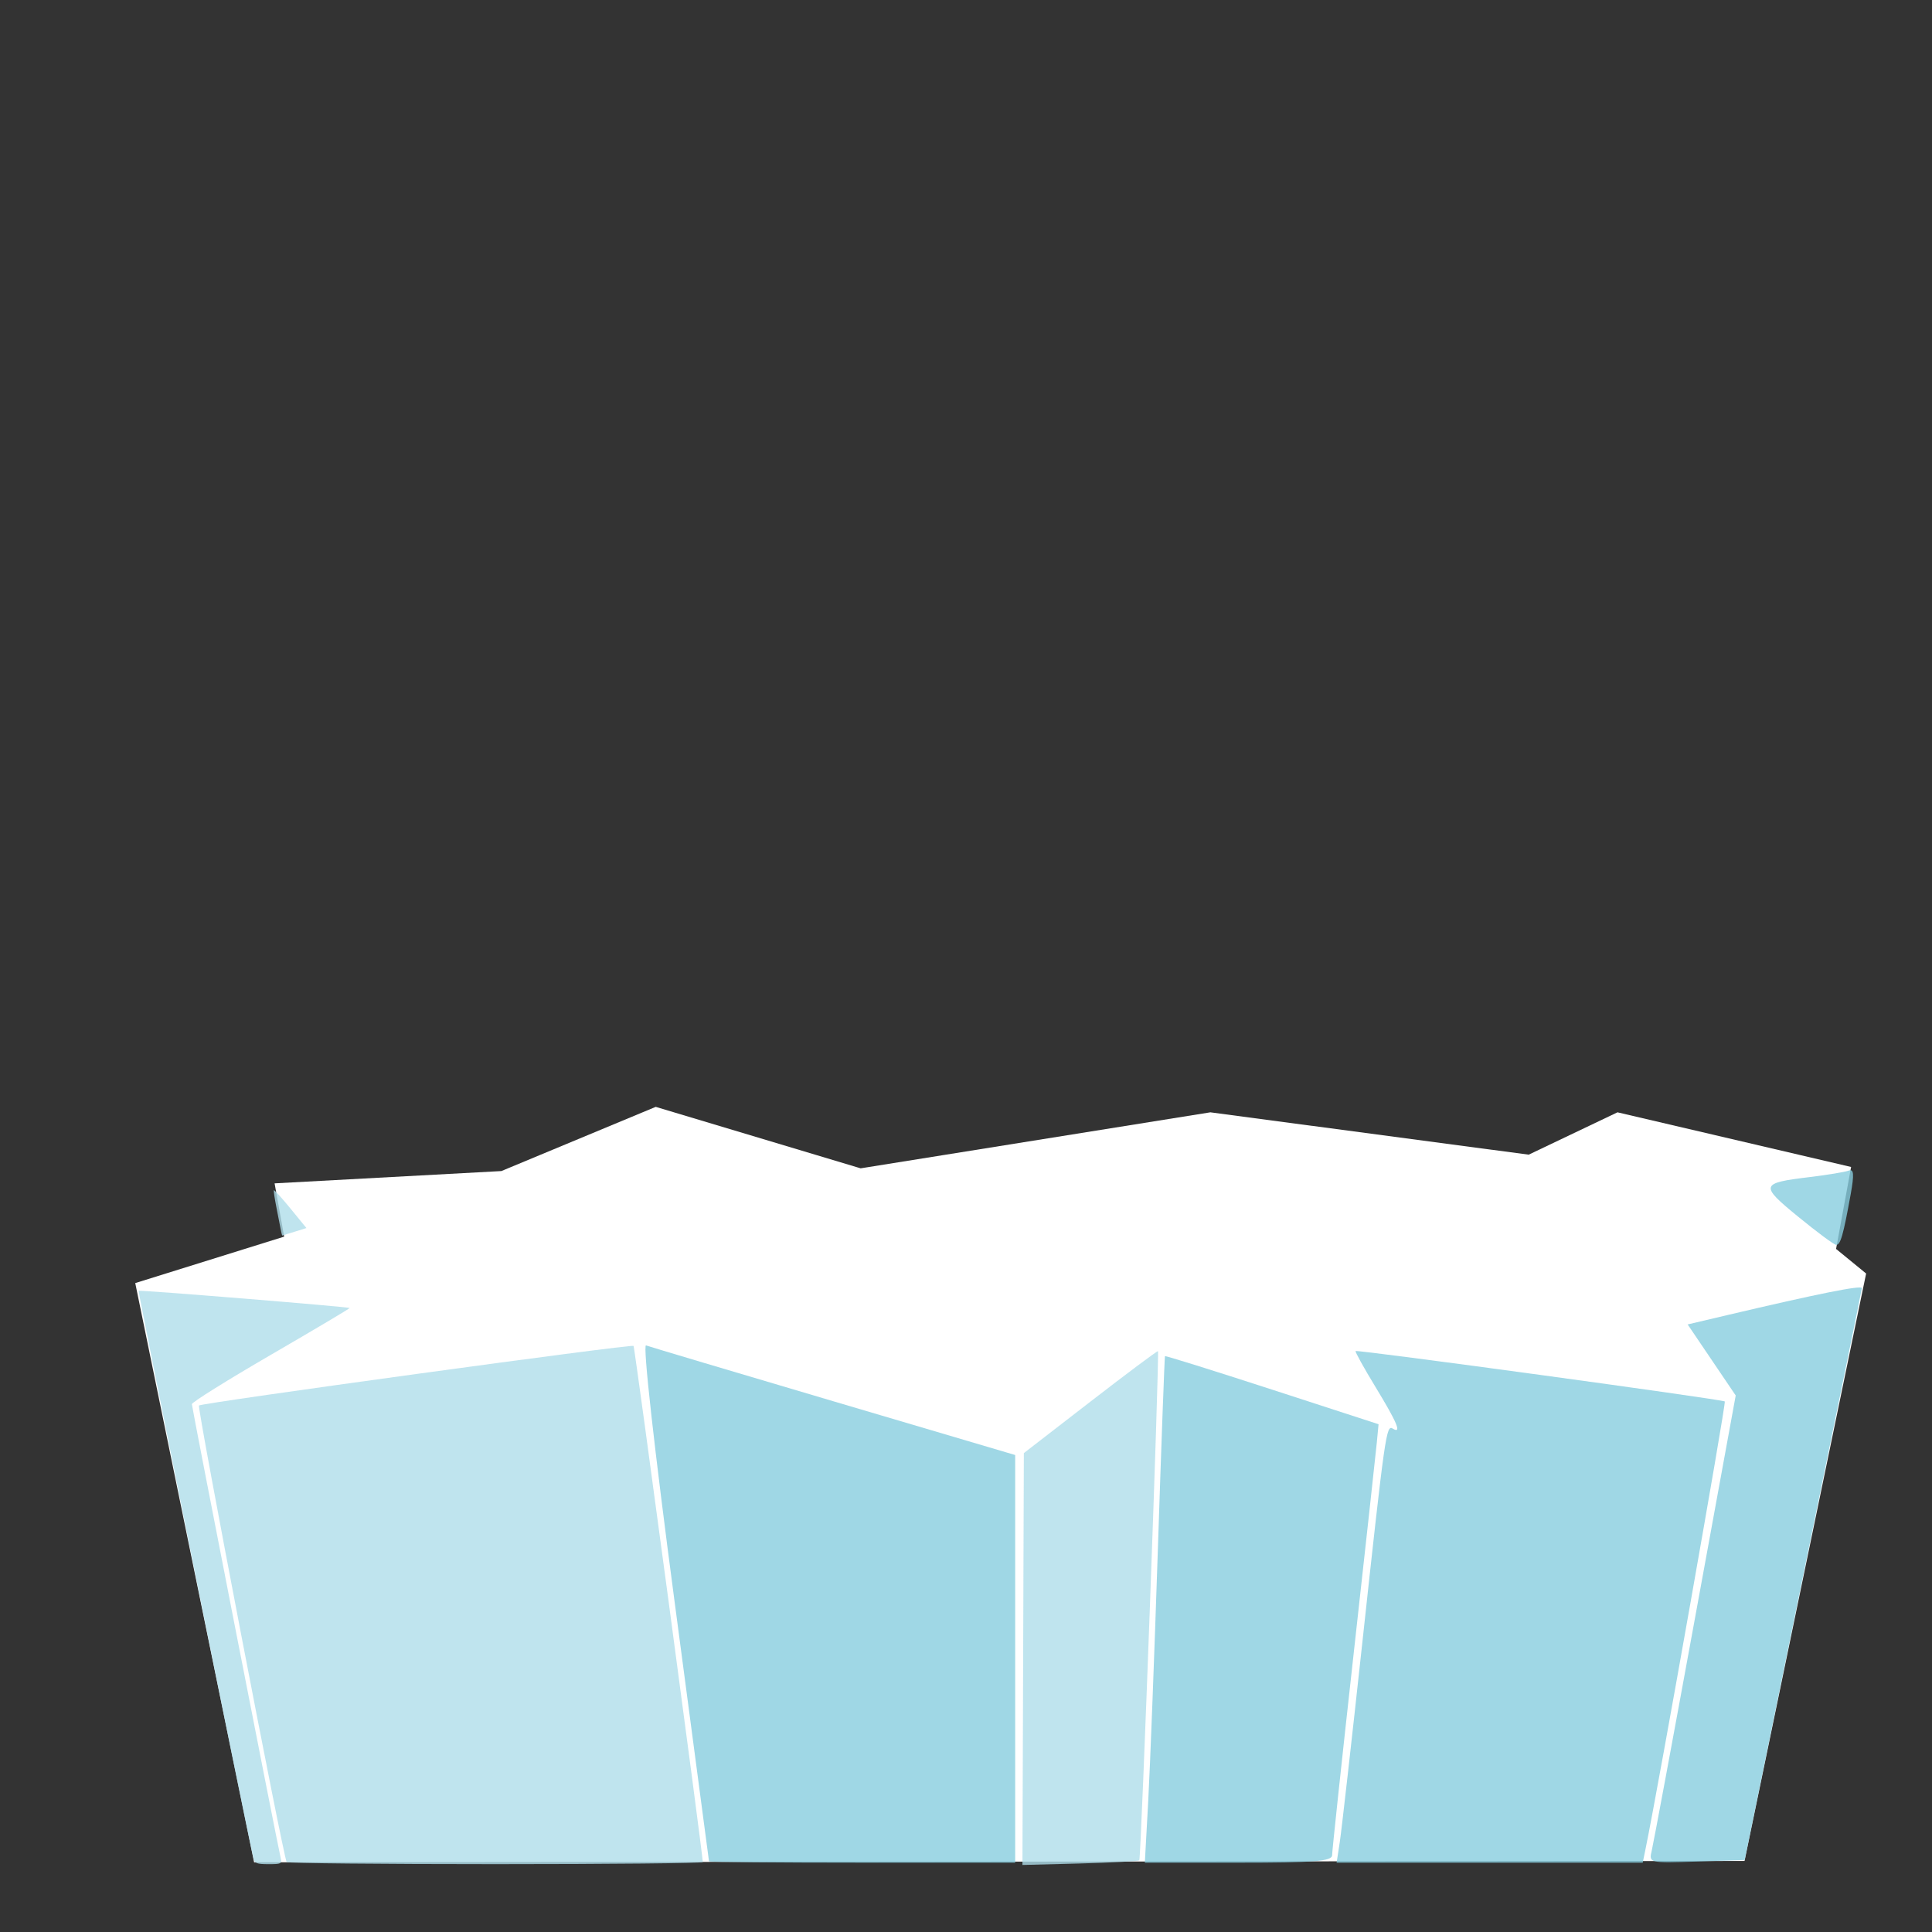 <?xml version="1.0" encoding="UTF-8" standalone="no"?>
<!-- Created with Inkscape (http://www.inkscape.org/) -->

<svg
   xmlns:dc="http://purl.org/dc/elements/1.1/"
   xmlns:cc="http://creativecommons.org/ns#"
   xmlns:rdf="http://www.w3.org/1999/02/22-rdf-syntax-ns#"
   xmlns:svg="http://www.w3.org/2000/svg"
   xmlns="http://www.w3.org/2000/svg"
   xmlns:sodipodi="http://sodipodi.sourceforge.net/DTD/sodipodi-0.dtd"
   xmlns:inkscape="http://www.inkscape.org/namespaces/inkscape"
   viewBox="0 0 1000 1000"
   id="svg2"
   version="1.1"
   inkscape:version="0.91 r13725"
   sodipodi:docname="polar-4.svg">
  <rect x="0" y="0" width="1000" height="1000" fill="#333333" stroke="none"/>
  <defs
     id="defs4" />
  <sodipodi:namedview
     id="base"
     pagecolor="#ffffff"
     bordercolor="#666666"
     borderopacity="1.0"
     inkscape:pageopacity="0.0"
     inkscape:pageshadow="2"
     inkscape:zoom="0.3535534"
     inkscape:cx="-19.079423"
     inkscape:cy="536.84673"
     inkscape:document-units="px"
     inkscape:current-layer="layer1"
     showgrid="false"
     inkscape:window-width="1366"
     inkscape:window-height="689"
     inkscape:window-x="0"
     inkscape:window-y="30"
     inkscape:window-maximized="1" />
  <g
     inkscape:label="Layer 1"
     inkscape:groupmode="layer"
     id="layer1">
    <path
       style="fill:#ffffff;fill-rule:evenodd;stroke:none;stroke-width:1px;stroke-linecap:butt;stroke-linejoin:miter;stroke-opacity:1"
       d="m 142.128,612.505 4.95,27.577 -77.075,24.042 61.518,299.813 771.453,-0.707 62.932,-304.056 -15.556,-12.728 7.778,-42.426 -120.915,-28.284 -45.962,21.92 -164.756,-21.92 -181.019,28.991 -106.066,-31.82 -79.903,33.234 z"
       id="path4388"
       inkscape:connector-curvature="0" />
    <path
       style="opacity:0.8;fill:#afdde9;fill-opacity:1;stroke:none;stroke-width:10;stroke-linecap:round;stroke-linejoin:round;stroke-miterlimit:4;stroke-dasharray:none;stroke-dashoffset:0;stroke-opacity:1"
       d="m 148.373,963.821 c -1.877,-3.295 -46.453,-235.427 -45.383,-236.336 1.649,-1.401 223.906,-31.881 224.939,-30.847 0.616,0.616 35.812,263.028 35.835,267.183 0.003,0.583 -48.323,1.061 -107.391,1.061 -59.068,0 -107.669,-0.477 -108.001,-1.061 z"
       id="path4368"
       inkscape:connector-curvature="0" />
    <path
       style="opacity:0.8;fill:#afdde9;fill-opacity:1;stroke:none;stroke-width:10;stroke-linecap:round;stroke-linejoin:round;stroke-miterlimit:4;stroke-dasharray:none;stroke-dashoffset:0;stroke-opacity:1"
       d="m 529.578,858.709 0.363,-106.593 34.452,-26.632 c 18.948,-14.648 34.682,-26.402 34.963,-26.12 0.879,0.879 -8.714,262.564 -9.66,263.51 -0.492,0.492 -14.302,1.24 -30.688,1.662 l -29.792,0.766 0.363,-106.593 z"
       id="path4372"
       inkscape:connector-curvature="0" />
    <path
       style="opacity:0.8;fill:#afdde9;fill-opacity:1;stroke:none;stroke-width:10;stroke-linecap:round;stroke-linejoin:round;stroke-miterlimit:4;stroke-dasharray:none;stroke-dashoffset:0;stroke-opacity:1"
       d="M 131.133,961.7 C 128.068,948.883 71.354,668.515 71.746,668.123 c 0.514,-0.514 108.593,8.28 109.251,8.89 0.202,0.187 -18.094,11.059 -40.659,24.159 -22.564,13.101 -41.026,24.629 -41.026,25.618 0,1.588 44.088,226.845 45.977,234.91 0.697,2.975 0.285,3.182 -6.326,3.182 -6.165,0 -7.169,-0.408 -7.832,-3.182 z"
       id="path4374"
       inkscape:connector-curvature="0" />
    <path
       style="opacity:0.8;fill:#afdde9;fill-opacity:1;stroke:none;stroke-width:10;stroke-linecap:round;stroke-linejoin:round;stroke-miterlimit:4;stroke-dasharray:none;stroke-dashoffset:0;stroke-opacity:1"
       d="m 145.197,635.814 c -0.398,-2.042 -1.398,-7.145 -2.221,-11.341 -0.824,-4.196 -1.382,-7.974 -1.241,-8.397 0.141,-0.423 3.993,3.806 8.561,9.396 l 8.304,10.165 -6.213,1.934 c -3.417,1.064 -6.27,1.939 -6.339,1.945 -0.07,0.006 -0.452,-1.66 -0.85,-3.701 z"
       id="path4376"
       inkscape:connector-curvature="0" />
    <path
       style="opacity:0.8;fill:#87cdde;fill-opacity:1;stroke:none;stroke-width:10;stroke-linecap:round;stroke-linejoin:round;stroke-miterlimit:4;stroke-dasharray:none;stroke-dashoffset:0;stroke-opacity:1"
       d="m 366.982,963.422 c -0.043,-0.389 -8.061,-60.885 -17.819,-134.436 -10.582,-79.769 -16.543,-133.274 -14.771,-132.601 1.633,0.62 45.29,13.638 97.015,28.928 l 94.045,27.801 0,105.507 0,105.507 -79.196,0 c -43.558,0 -79.231,-0.318 -79.274,-0.707 z"
       id="path4378"
       inkscape:connector-curvature="0" />
    <path
       style="opacity:0.8;fill:#87cdde;fill-opacity:1;stroke:none;stroke-width:10;stroke-linecap:round;stroke-linejoin:round;stroke-miterlimit:4;stroke-dasharray:none;stroke-dashoffset:0;stroke-opacity:1"
       d="m 594.316,932.309 c 0.963,-17.501 3.218,-76.368 5.011,-130.815 1.793,-54.447 3.444,-99.246 3.669,-99.552 0.225,-0.306 25.189,7.497 55.477,17.34 l 55.069,17.897 -0.91,9.53 c -0.5,5.242 -5.91,54.551 -12.021,109.576 -6.111,55.025 -11.111,101.8 -11.111,103.945 0,3.161 -9.169,3.899 -48.468,3.899 l -48.468,0 1.751,-31.82 z"
       id="path4380"
       inkscape:connector-curvature="0" />
    <path
       style="opacity:0.8;fill:#87cdde;fill-opacity:1;stroke:none;stroke-width:10;stroke-linecap:round;stroke-linejoin:round;stroke-miterlimit:4;stroke-dasharray:none;stroke-dashoffset:0;stroke-opacity:1"
       d="m 693.46,953.522 c 0.896,-5.834 6.114,-51.972 11.596,-102.53 11.824,-109.047 12.473,-113.628 15.807,-111.568 4.837,2.99 2.385,-2.972 -8.735,-21.234 -6.112,-10.038 -10.827,-18.536 -10.477,-18.885 0.812,-0.812 189.739,24.973 191.097,26.081 0.801,0.654 -34.184,198.305 -40.882,230.965 l -1.595,7.778 -79.22,0 -79.22,0 1.629,-10.607 z"
       id="path4382"
       inkscape:connector-curvature="0" />
    <path
       style="opacity:0.8;fill:#87cdde;fill-opacity:1;stroke:none;stroke-width:10;stroke-linecap:round;stroke-linejoin:round;stroke-miterlimit:4;stroke-dasharray:none;stroke-dashoffset:0;stroke-opacity:1"
       d="m 854.94,957.876 c 0.855,-3.561 10.983,-58.023 22.508,-121.027 l 20.953,-114.551 -12.438,-18.385 -12.438,-18.385 20.418,-4.816 c 47.021,-11.092 69.905,-15.675 69.752,-13.968 -0.09,0.998 -13.772,67.999 -30.406,148.892 l -30.243,147.078 -24.831,0.818 c -24.615,0.811 -24.817,0.762 -23.276,-5.657 z"
       id="path4384"
       inkscape:connector-curvature="0" />
    <path
       style="opacity:0.8;fill:#87cdde;fill-opacity:1;stroke:none;stroke-width:10;stroke-linecap:round;stroke-linejoin:round;stroke-miterlimit:4;stroke-dasharray:none;stroke-dashoffset:0;stroke-opacity:1"
       d="m 930.565,629.635 c -19.801,-16.218 -19.477,-17.291 6.159,-20.388 9.189,-1.11 18.267,-2.617 20.174,-3.348 2.644,-1.015 2.884,1.9 1.011,12.28 -3.826,21.203 -5.31,26.352 -7.54,26.161 -1.137,-0.098 -10.049,-6.714 -19.803,-14.704 z"
       id="path4386"
       inkscape:connector-curvature="0" />
  </g>
</svg>
